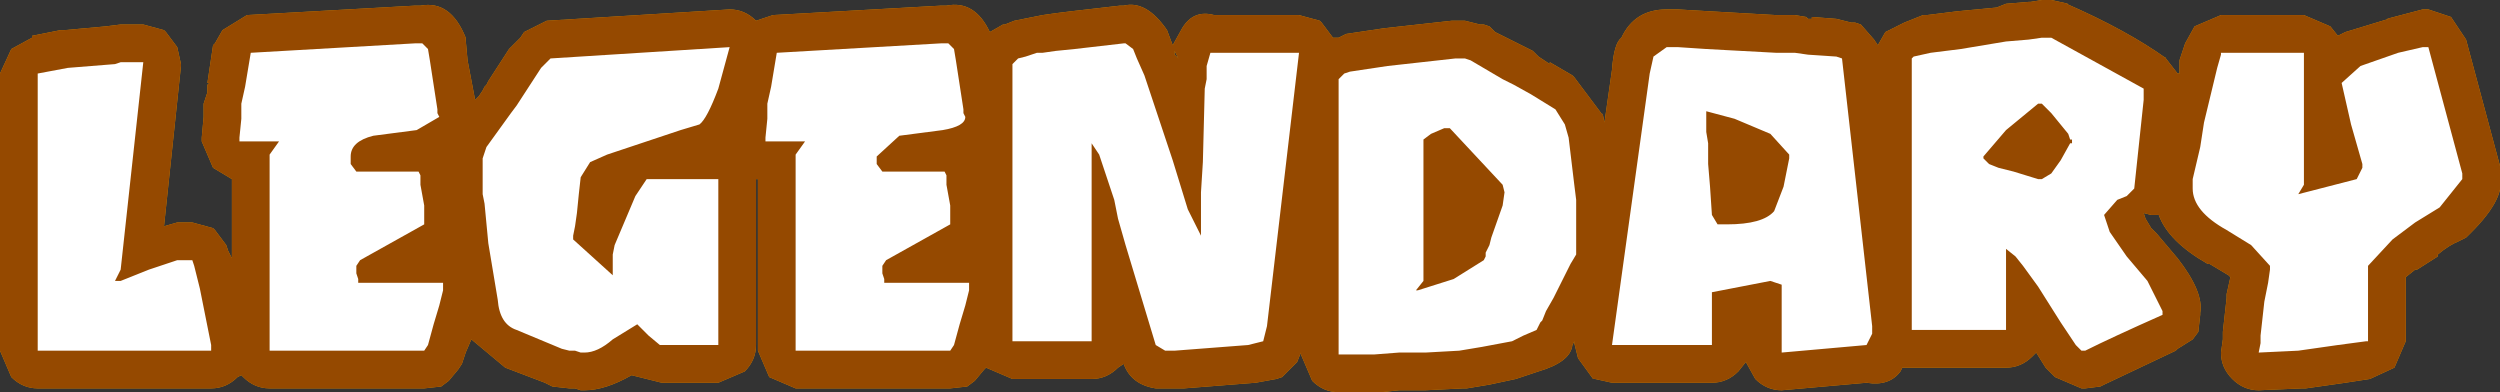 <?xml version="1.0" encoding="UTF-8" standalone="no"?>
<svg xmlns:xlink="http://www.w3.org/1999/xlink" height="10.4px" width="66.3px" xmlns="http://www.w3.org/2000/svg">
  <rect width="100%" height="100%" fill="#333333" stroke="none"/>
  <g transform="matrix(1.0, 0.0, 0.0, 1.0, 33.1, 6.45)">
    <path d="M-1.85 -4.9 L-1.95 -5.1 -1.95 -5.0 -1.85 -4.9 M1.4 2.95 L1.4 2.9 1.3 3.15 1.2 3.25 0.9 3.55 0.75 3.6 0.2 3.7 -1.7 3.85 -2.45 3.85 Q-3.1 3.75 -3.3 3.2 L-3.45 3.3 Q-3.75 3.6 -4.15 3.6 L-6.25 3.6 -6.95 3.3 -7.0 3.35 -7.25 3.65 -7.45 3.8 -7.9 3.85 -12.0 3.85 -12.7 3.55 -13.0 2.85 -13.0 -1.7 -13.05 -1.7 -13.05 2.7 Q-13.05 3.1 -13.35 3.4 L-14.05 3.7 -15.55 3.7 -16.35 3.5 Q-17.05 3.9 -17.6 3.9 L-17.7 3.9 -17.85 3.85 -18.0 3.85 -18.45 3.8 -18.65 3.7 -19.7 3.3 -20.6 2.55 -20.75 2.9 -20.85 3.2 -20.95 3.35 -21.2 3.65 -21.4 3.8 -21.85 3.85 -25.95 3.85 Q-26.35 3.85 -26.65 3.55 L-26.7 3.5 -26.8 3.55 Q-27.1 3.85 -27.5 3.85 L-32.1 3.85 Q-32.5 3.85 -32.8 3.55 L-33.1 2.85 -33.1 -4.5 -32.8 -5.15 -32.25 -5.45 -32.25 -5.5 -31.5 -5.65 -31.4 -5.65 -30.3 -5.75 -29.9 -5.8 -29.3 -5.8 -28.75 -5.65 -28.7 -5.6 -28.4 -5.2 -28.3 -4.75 -28.3 -4.7 -28.75 -0.45 -28.4 -0.55 -28.15 -0.55 -28.0 -0.55 -27.45 -0.4 -27.4 -0.35 -27.1 0.05 -27.05 0.2 -26.95 0.4 -26.95 -1.7 -27.45 -2.0 -27.75 -2.7 -27.75 -2.8 -27.7 -3.35 -27.7 -3.7 -27.6 -4.0 -27.6 -4.05 -27.6 -4.2 -27.55 -4.25 -27.6 -4.25 -27.45 -5.25 -27.4 -5.3 -27.2 -5.65 -26.55 -6.05 -22.1 -6.3 -21.95 -6.3 Q-21.15 -6.45 -20.75 -5.45 L-20.75 -5.4 -20.7 -4.85 -20.5 -3.8 -20.4 -3.9 -20.3 -4.05 -20.25 -4.15 -20.2 -4.2 -20.15 -4.3 -19.6 -5.15 -19.3 -5.45 -19.2 -5.6 -18.6 -5.9 -13.75 -6.2 Q-13.35 -6.2 -13.05 -5.9 L-12.6 -6.05 -8.15 -6.3 -8.0 -6.3 Q-7.25 -6.45 -6.85 -5.6 L-6.5 -5.8 -6.45 -5.8 -6.2 -5.9 -5.45 -6.05 -5.1 -6.1 -4.7 -6.15 -3.4 -6.3 -3.3 -6.3 Q-2.7 -6.45 -2.15 -5.65 L-2.0 -5.25 -1.75 -5.7 Q-1.45 -6.2 -0.9 -6.05 L1.35 -6.05 1.9 -5.9 1.95 -5.85 2.25 -5.45 2.4 -5.45 2.6 -5.55 3.6 -5.7 5.4 -5.9 5.75 -5.9 6.15 -5.8 6.25 -5.8 6.4 -5.75 6.55 -5.6 Q7.05 -5.35 7.25 -5.25 7.35 -5.2 7.55 -5.1 L7.7 -4.95 8.0 -4.75 8.0 -4.8 8.6 -4.45 8.65 -4.4 9.4 -3.4 9.4 -3.45 9.45 -3.2 9.65 -4.6 Q9.7 -5.3 9.9 -5.45 10.25 -6.2 11.1 -6.2 L11.4 -6.2 12.25 -6.15 14.0 -6.05 14.5 -6.05 14.8 -6.0 14.85 -5.95 14.95 -5.95 14.95 -6.0 15.6 -5.95 16.0 -5.85 16.1 -5.85 16.25 -5.8 16.6 -5.4 16.7 -5.25 16.9 -5.6 17.4 -5.85 17.9 -6.05 18.0 -6.05 18.8 -6.15 19.85 -6.25 20.1 -6.35 20.7 -6.4 20.75 -6.4 21.05 -6.45 21.3 -6.45 21.75 -6.35 21.7 -6.35 Q23.3 -5.65 24.35 -4.9 L24.3 -4.95 24.65 -4.5 24.7 -4.5 24.7 -4.65 24.7 -4.85 24.85 -5.3 25.1 -5.75 25.8 -6.05 28.0 -6.05 28.7 -5.75 28.9 -5.5 29.1 -5.6 30.25 -5.95 30.2 -5.95 31.15 -6.2 31.25 -6.2 31.3 -6.2 31.9 -6.0 32.3 -5.4 33.2 -2.05 33.2 -1.95 33.2 -1.85 33.2 -1.75 Q33.35 -1.15 32.3 -0.15 L32.1 -0.05 Q31.85 0.05 31.55 0.3 L31.55 0.35 31.0 0.7 30.95 0.7 30.7 0.9 30.7 2.6 30.4 3.3 29.75 3.6 29.1 3.7 28.05 3.85 27.95 3.85 26.8 3.9 Q26.4 3.9 26.1 3.6 25.8 3.3 25.8 2.9 L25.85 2.55 25.85 2.45 25.85 2.35 25.95 1.45 25.95 1.35 26.05 0.9 26.0 0.85 25.5 0.55 25.45 0.55 Q24.4 -0.05 24.15 -0.75 L23.95 -0.75 23.75 -0.8 23.8 -0.65 23.95 -0.4 24.1 -0.25 24.65 0.4 Q25.35 1.3 25.25 1.85 L25.25 1.9 25.2 2.35 25.05 2.55 24.65 2.8 24.6 2.85 22.7 3.75 22.6 3.8 22.2 3.85 22.1 3.85 21.4 3.55 21.2 3.35 21.15 3.3 20.9 2.9 20.8 3.0 Q20.5 3.3 20.1 3.3 L17.6 3.3 17.35 3.3 17.3 3.4 Q17.0 3.8 16.4 3.7 L14.15 3.9 Q13.75 3.9 13.45 3.6 L13.2 3.15 13.0 3.4 Q12.7 3.7 12.3 3.7 L9.65 3.7 9.2 3.6 9.15 3.6 8.75 3.05 8.65 2.65 8.65 2.6 8.6 2.7 Q8.55 3.15 7.7 3.4 L7.1 3.6 6.4 3.75 5.8 3.85 5.7 3.85 4.7 3.9 4.0 3.9 3.55 3.95 3.45 3.95 3.35 3.95 2.8 3.95 2.4 3.95 Q2.0 3.95 1.7 3.65 L1.4 2.95" fill="#d99209" fill-rule="evenodd" stroke="none"/>
    <path d="M-12.0 -2.35 L-11.75 -2.7 -12.8 -2.7 -12.8 -2.8 -12.75 -3.3 -12.75 -3.7 -12.65 -4.15 -12.5 -5.05 -8.15 -5.3 -7.95 -5.3 -7.8 -5.15 -7.75 -4.85 -7.55 -3.55 -7.55 -3.45 -7.5 -3.35 Q-7.5 -3.1 -8.1 -3.0 L-9.25 -2.85 -9.85 -2.3 -9.85 -2.2 -9.85 -2.1 -9.7 -1.9 -8.05 -1.9 -8.0 -1.8 -8.0 -1.55 -7.9 -1.0 -7.9 -0.5 -9.6 0.45 -9.7 0.6 -9.7 0.8 -9.65 0.95 -9.65 1.05 -7.4 1.05 -7.4 1.25 -7.5 1.65 -7.65 2.15 -7.8 2.7 -7.9 2.85 -12.0 2.85 -12.0 -2.35 M-20.3 -1.75 L-20.3 -2.2 -20.3 -2.25 -20.2 -2.55 -19.55 -3.45 -19.4 -3.65 -18.75 -4.65 -18.5 -4.9 -13.75 -5.2 -14.05 -4.1 Q-14.35 -3.3 -14.55 -3.15 L-15.05 -3.0 -17.0 -2.35 -17.45 -2.15 -17.7 -1.75 -17.75 -1.3 -17.8 -0.8 -17.85 -0.45 -17.9 -0.2 -17.9 -0.1 -16.85 0.85 -16.85 0.7 -16.85 0.6 -16.85 0.45 -16.85 0.3 -16.8 0.05 -16.25 -1.25 -15.95 -1.7 -14.05 -1.7 -14.05 2.7 -15.6 2.7 -15.9 2.45 -16.2 2.15 -16.85 2.55 Q-17.25 2.9 -17.6 2.9 L-17.7 2.9 -17.85 2.85 -18.0 2.85 -18.2 2.8 -19.4 2.3 Q-19.85 2.15 -19.9 1.5 L-20.05 0.6 -20.15 0.0 -20.25 -1.05 -20.3 -1.3 -20.3 -1.35 -20.3 -1.75 M-25.95 -2.35 L-25.7 -2.7 -26.75 -2.7 -26.75 -2.8 -26.7 -3.3 -26.7 -3.7 -26.6 -4.15 -26.45 -5.05 -22.1 -5.3 -21.9 -5.3 -21.75 -5.15 -21.7 -4.85 -21.5 -3.55 -21.5 -3.45 -21.45 -3.35 -22.05 -3.0 -23.2 -2.85 Q-23.8 -2.7 -23.8 -2.3 L-23.8 -2.2 -23.8 -2.1 -23.65 -1.9 -22.0 -1.9 -21.95 -1.8 -21.95 -1.55 -21.85 -1.0 -21.85 -0.5 -23.55 0.45 -23.65 0.6 -23.65 0.8 -23.6 0.95 -23.6 1.05 -21.35 1.05 -21.35 1.25 -21.45 1.65 -21.6 2.15 -21.75 2.7 -21.85 2.85 -25.95 2.85 -25.95 -2.35 M-29.3 -4.8 L-29.9 0.7 -30.05 1.0 -29.9 1.0 -29.15 0.7 -28.4 0.45 -28.15 0.45 -28.0 0.45 -27.95 0.6 -27.8 1.2 -27.5 2.7 -27.5 2.8 -27.5 2.85 -32.1 2.85 -32.1 -4.5 -31.3 -4.65 -30.05 -4.75 -29.9 -4.8 -29.3 -4.8 M-2.45 2.7 L-3.25 0.05 -3.45 -0.65 -3.55 -1.15 -3.65 -1.45 -3.95 -2.35 -4.15 -2.65 -4.15 2.6 -6.25 2.6 -6.25 -4.75 -6.1 -4.9 -5.9 -4.95 -5.6 -5.05 -5.45 -5.05 -5.1 -5.1 -4.6 -5.15 -3.3 -5.3 -3.25 -5.3 -3.05 -5.15 -2.95 -4.9 -2.75 -4.45 -2.0 -2.2 -1.8 -1.55 -1.6 -0.9 -1.25 -0.2 -1.25 -0.7 -1.25 -1.35 -1.2 -2.15 -1.15 -4.1 -1.1 -4.35 -1.1 -4.7 -1.0 -5.05 1.35 -5.05 0.5 2.2 0.4 2.6 0.0 2.7 -1.95 2.85 -2.05 2.85 -2.2 2.85 -2.45 2.7 M27.1 0.7 L27.1 0.6 26.6 0.05 25.95 -0.35 Q25.05 -0.85 25.05 -1.45 L25.05 -1.55 25.05 -1.7 25.25 -2.55 25.35 -3.2 25.7 -4.65 25.8 -5.0 25.8 -5.05 28.0 -5.05 28.0 -1.55 27.85 -1.3 29.4 -1.7 29.55 -2.0 29.55 -2.1 29.25 -3.15 29.0 -4.25 29.5 -4.7 30.5 -5.05 31.15 -5.2 31.25 -5.2 31.3 -5.2 32.2 -1.85 32.2 -1.75 32.2 -1.7 31.6 -0.95 30.95 -0.55 30.35 -0.1 29.7 0.6 29.7 2.6 29.65 2.6 28.9 2.7 27.85 2.85 26.8 2.9 26.85 2.65 26.85 2.45 26.95 1.55 27.05 1.05 27.1 0.7 M19.65 -2.1 L19.9 -2.0 20.3 -1.9 20.95 -1.7 21.05 -1.7 21.3 -1.85 21.55 -2.2 21.8 -2.65 21.85 -2.65 21.85 -2.75 21.8 -2.75 21.75 -2.9 21.3 -3.45 21.05 -3.7 20.95 -3.7 20.1 -3.0 19.5 -2.3 19.5 -2.25 19.65 -2.1 M20.1 0.15 L20.1 2.3 17.6 2.3 17.6 -4.9 17.65 -4.95 18.1 -5.05 18.9 -5.15 20.1 -5.35 20.7 -5.4 21.05 -5.45 21.3 -5.45 23.75 -4.1 23.75 -3.8 23.5 -1.45 23.3 -1.25 23.05 -1.15 22.7 -0.75 22.85 -0.3 23.3 0.35 23.85 1.0 24.25 1.8 24.25 1.9 Q22.9 2.5 22.2 2.85 L22.1 2.85 21.95 2.7 21.55 2.1 20.95 1.15 20.55 0.6 20.35 0.35 20.1 0.15 M12.15 -3.5 L12.15 -3.35 12.15 -2.95 12.2 -2.65 12.2 -2.1 12.25 -1.5 12.3 -0.75 12.45 -0.5 12.55 -0.5 12.7 -0.5 Q13.65 -0.5 13.95 -0.85 L14.2 -1.5 14.35 -2.25 14.35 -2.35 13.85 -2.9 12.9 -3.3 12.15 -3.5 M14.15 1.1 L13.85 1.0 12.3 1.3 12.3 2.7 9.65 2.7 10.65 -4.5 10.75 -4.95 11.1 -5.2 11.4 -5.2 12.15 -5.15 14.0 -5.05 14.5 -5.05 14.85 -5.0 15.6 -4.95 15.75 -4.9 16.55 2.2 16.55 2.4 16.4 2.7 14.15 2.9 14.15 1.1 M4.65 1.0 L4.45 1.25 4.5 1.25 5.45 0.95 6.25 0.45 6.3 0.35 6.3 0.25 6.4 0.05 6.45 -0.15 6.75 -1.0 6.8 -1.35 6.75 -1.55 5.35 -3.05 5.2 -3.05 4.85 -2.9 4.65 -2.75 4.65 1.0 M2.4 -4.35 L2.55 -4.5 2.7 -4.55 3.7 -4.7 5.5 -4.9 5.75 -4.9 5.9 -4.85 6.75 -4.35 Q6.85 -4.3 7.05 -4.2 L7.5 -3.95 8.15 -3.55 8.4 -3.15 8.5 -2.8 8.65 -1.55 8.7 -1.15 8.7 -1.05 8.7 -0.8 8.7 -0.55 8.7 -0.2 8.7 0.0 8.7 0.2 8.7 0.3 8.55 0.55 8.4 0.85 8.1 1.45 7.9 1.8 7.8 2.05 7.75 2.1 7.7 2.2 7.65 2.3 7.3 2.45 7.0 2.6 6.2 2.75 5.6 2.85 4.7 2.9 4.0 2.9 3.35 2.95 2.8 2.95 2.4 2.95 2.4 -4.35" fill="#ffcf2e" fill-rule="evenodd" stroke="none"/>
    <path d="M-1.85 -4.9 L-1.95 -5.1 -1.95 -5.0 -1.85 -4.9 M1.4 2.95 L1.4 2.9 1.3 3.15 1.2 3.25 0.9 3.55 0.75 3.6 0.2 3.7 -1.7 3.85 -2.45 3.85 Q-3.1 3.75 -3.3 3.2 L-3.45 3.3 Q-3.75 3.6 -4.15 3.6 L-6.25 3.6 -6.95 3.3 -7.0 3.35 -7.25 3.65 -7.45 3.8 -7.9 3.85 -12.0 3.85 -12.7 3.55 -13.0 2.85 -13.0 -1.7 -13.05 -1.7 -13.05 2.7 Q-13.05 3.1 -13.35 3.4 L-14.05 3.7 -15.55 3.7 -16.35 3.5 Q-17.05 3.9 -17.6 3.9 L-17.7 3.9 -17.85 3.85 -18.0 3.85 -18.45 3.8 -18.65 3.7 -19.7 3.3 -20.6 2.55 -20.75 2.9 -20.85 3.2 -20.95 3.35 -21.2 3.65 -21.4 3.8 -21.85 3.85 -25.95 3.85 Q-26.35 3.85 -26.65 3.55 L-26.7 3.5 -26.8 3.55 Q-27.1 3.85 -27.5 3.85 L-32.1 3.85 Q-32.5 3.85 -32.8 3.55 L-33.1 2.85 -33.1 -4.5 -32.8 -5.15 -32.25 -5.45 -32.25 -5.5 -31.5 -5.65 -31.4 -5.65 -30.3 -5.75 -29.9 -5.8 -29.3 -5.8 -28.75 -5.65 -28.7 -5.6 -28.4 -5.2 -28.3 -4.75 -28.3 -4.7 -28.75 -0.45 -28.4 -0.55 -28.15 -0.55 -28.0 -0.55 -27.45 -0.4 -27.4 -0.35 -27.1 0.05 -27.05 0.2 -26.95 0.4 -26.95 -1.7 -27.45 -2.0 -27.75 -2.7 -27.75 -2.8 -27.7 -3.35 -27.7 -3.7 -27.6 -4.0 -27.6 -4.05 -27.6 -4.2 -27.55 -4.25 -27.6 -4.25 -27.45 -5.25 -27.4 -5.3 -27.2 -5.65 -26.55 -6.05 -22.1 -6.3 -21.95 -6.3 Q-21.15 -6.45 -20.75 -5.45 L-20.75 -5.4 -20.7 -4.85 -20.5 -3.8 -20.4 -3.9 -20.3 -4.05 -20.25 -4.15 -20.2 -4.2 -20.15 -4.3 -19.6 -5.15 -19.3 -5.45 -19.2 -5.6 -18.6 -5.9 -13.75 -6.2 Q-13.35 -6.2 -13.05 -5.9 L-12.6 -6.05 -8.15 -6.3 -8.0 -6.3 Q-7.25 -6.45 -6.85 -5.6 L-6.5 -5.8 -6.45 -5.8 -6.2 -5.9 -5.45 -6.05 -5.1 -6.1 -4.7 -6.15 -3.4 -6.3 -3.3 -6.3 Q-2.7 -6.45 -2.15 -5.65 L-2.0 -5.25 -1.75 -5.7 Q-1.45 -6.2 -0.9 -6.05 L1.35 -6.05 1.9 -5.9 1.95 -5.85 2.25 -5.45 2.4 -5.45 2.6 -5.55 3.6 -5.7 5.4 -5.9 5.75 -5.9 6.15 -5.8 6.25 -5.8 6.4 -5.75 6.55 -5.6 Q7.05 -5.35 7.25 -5.25 7.35 -5.2 7.55 -5.1 L7.7 -4.95 8.0 -4.75 8.0 -4.8 8.6 -4.45 8.65 -4.4 9.4 -3.4 9.4 -3.45 9.45 -3.2 9.65 -4.6 Q9.7 -5.3 9.9 -5.45 10.25 -6.2 11.1 -6.2 L11.4 -6.2 12.25 -6.15 14.0 -6.05 14.5 -6.05 14.8 -6.0 14.85 -5.95 14.95 -5.95 14.95 -6.0 15.6 -5.95 16.0 -5.85 16.1 -5.85 16.25 -5.8 16.6 -5.4 16.7 -5.25 16.9 -5.6 17.4 -5.85 17.9 -6.05 18.0 -6.05 18.8 -6.15 19.85 -6.25 20.1 -6.35 20.7 -6.4 20.75 -6.4 21.05 -6.45 21.3 -6.45 21.75 -6.35 21.7 -6.35 Q23.3 -5.65 24.35 -4.9 L24.3 -4.95 24.65 -4.5 24.7 -4.5 24.7 -4.65 24.7 -4.85 24.85 -5.3 25.1 -5.75 25.8 -6.05 28.0 -6.05 28.7 -5.75 28.9 -5.5 29.1 -5.6 30.25 -5.95 30.2 -5.95 31.15 -6.2 31.25 -6.2 31.3 -6.2 31.9 -6.0 32.3 -5.4 33.2 -2.05 33.2 -1.95 33.2 -1.85 33.2 -1.75 Q33.35 -1.15 32.3 -0.15 L32.1 -0.05 Q31.85 0.05 31.55 0.3 L31.55 0.35 31.0 0.7 30.95 0.7 30.7 0.9 30.7 2.6 30.4 3.3 29.75 3.6 29.1 3.7 28.05 3.85 27.95 3.85 26.8 3.9 Q26.4 3.9 26.1 3.6 25.8 3.3 25.8 2.9 L25.85 2.55 25.85 2.45 25.85 2.35 25.95 1.45 25.95 1.35 26.05 0.9 26.0 0.85 25.5 0.55 25.45 0.55 Q24.4 -0.05 24.15 -0.75 L23.95 -0.75 23.75 -0.8 23.8 -0.65 23.95 -0.4 24.1 -0.25 24.65 0.4 Q25.35 1.3 25.25 1.85 L25.25 1.9 25.2 2.35 25.05 2.55 24.65 2.8 24.6 2.85 22.7 3.75 22.6 3.8 22.2 3.85 22.1 3.85 21.4 3.55 21.2 3.35 21.15 3.3 20.9 2.9 20.8 3.0 Q20.5 3.3 20.1 3.3 L17.6 3.3 17.35 3.3 17.3 3.4 Q17.0 3.8 16.4 3.7 L14.15 3.9 Q13.75 3.9 13.45 3.6 L13.2 3.15 13.0 3.4 Q12.7 3.7 12.3 3.7 L9.65 3.7 9.2 3.6 9.15 3.6 8.75 3.05 8.65 2.65 8.65 2.6 8.6 2.7 Q8.55 3.15 7.7 3.4 L7.1 3.6 6.4 3.75 5.8 3.85 5.7 3.85 4.7 3.9 4.0 3.9 3.55 3.95 3.45 3.95 3.35 3.95 2.8 3.95 2.4 3.95 Q2.0 3.95 1.7 3.65 L1.4 2.95" fill="#954900" fill-rule="evenodd" stroke="none"/>
    <path d="M-12.0 -2.35 L-11.75 -2.7 -12.8 -2.7 -12.8 -2.8 -12.75 -3.3 -12.75 -3.7 -12.65 -4.15 -12.5 -5.05 -8.15 -5.3 -7.95 -5.3 -7.8 -5.15 -7.75 -4.85 -7.55 -3.55 -7.55 -3.45 -7.5 -3.35 Q-7.5 -3.1 -8.1 -3.0 L-9.25 -2.85 -9.85 -2.3 -9.85 -2.2 -9.85 -2.1 -9.7 -1.9 -8.05 -1.9 -8.0 -1.8 -8.0 -1.55 -7.9 -1.0 -7.9 -0.5 -9.6 0.45 -9.7 0.6 -9.7 0.8 -9.65 0.95 -9.65 1.05 -7.4 1.05 -7.4 1.25 -7.5 1.65 -7.65 2.15 -7.8 2.7 -7.9 2.85 -12.0 2.85 -12.0 -2.35 M-20.3 -1.75 L-20.3 -2.2 -20.3 -2.25 -20.2 -2.55 -19.55 -3.45 -19.4 -3.65 -18.75 -4.65 -18.5 -4.9 -13.75 -5.2 -14.05 -4.1 Q-14.35 -3.3 -14.55 -3.15 L-15.05 -3.0 -17.0 -2.35 -17.45 -2.15 -17.7 -1.75 -17.75 -1.3 -17.8 -0.8 -17.85 -0.45 -17.9 -0.2 -17.9 -0.1 -16.85 0.85 -16.85 0.7 -16.85 0.6 -16.85 0.45 -16.85 0.3 -16.8 0.05 -16.25 -1.25 -15.95 -1.7 -14.05 -1.7 -14.05 2.7 -15.6 2.7 -15.9 2.45 -16.2 2.15 -16.85 2.55 Q-17.25 2.9 -17.6 2.9 L-17.7 2.9 -17.85 2.85 -18.0 2.85 -18.2 2.8 -19.4 2.3 Q-19.85 2.15 -19.9 1.5 L-20.05 0.6 -20.15 0.0 -20.25 -1.05 -20.3 -1.3 -20.3 -1.35 -20.3 -1.75 M-25.95 -2.35 L-25.7 -2.7 -26.75 -2.7 -26.75 -2.8 -26.7 -3.3 -26.7 -3.7 -26.6 -4.15 -26.45 -5.05 -22.1 -5.3 -21.9 -5.3 -21.75 -5.15 -21.7 -4.85 -21.5 -3.55 -21.5 -3.45 -21.45 -3.35 -22.05 -3.0 -23.2 -2.85 Q-23.8 -2.7 -23.8 -2.3 L-23.8 -2.2 -23.8 -2.1 -23.65 -1.9 -22.0 -1.9 -21.95 -1.8 -21.95 -1.55 -21.85 -1.0 -21.85 -0.5 -23.55 0.45 -23.65 0.6 -23.65 0.8 -23.6 0.95 -23.6 1.05 -21.35 1.05 -21.35 1.25 -21.45 1.65 -21.6 2.15 -21.75 2.7 -21.85 2.85 -25.95 2.85 -25.95 -2.35 M-29.3 -4.8 L-29.9 0.7 -30.05 1.0 -29.9 1.0 -29.15 0.7 -28.4 0.45 -28.15 0.45 -28.0 0.45 -27.95 0.6 -27.8 1.2 -27.5 2.7 -27.5 2.8 -27.5 2.85 -32.1 2.85 -32.1 -4.5 -31.3 -4.65 -30.05 -4.75 -29.9 -4.8 -29.3 -4.8 M-2.45 2.7 L-3.25 0.05 -3.45 -0.65 -3.55 -1.15 -3.65 -1.45 -3.95 -2.35 -4.15 -2.65 -4.15 2.6 -6.25 2.6 -6.25 -4.75 -6.1 -4.9 -5.9 -4.95 -5.6 -5.05 -5.45 -5.05 -5.1 -5.1 -4.6 -5.15 -3.3 -5.3 -3.25 -5.3 -3.05 -5.15 -2.95 -4.9 -2.75 -4.45 -2.0 -2.2 -1.8 -1.55 -1.6 -0.9 -1.25 -0.2 -1.25 -0.7 -1.25 -1.35 -1.2 -2.15 -1.15 -4.1 -1.1 -4.35 -1.1 -4.7 -1.0 -5.05 1.35 -5.05 0.5 2.2 0.4 2.6 0.0 2.7 -1.95 2.85 -2.05 2.85 -2.2 2.85 -2.45 2.7 M27.1 0.7 L27.1 0.6 26.6 0.05 25.95 -0.35 Q25.05 -0.85 25.05 -1.45 L25.05 -1.55 25.05 -1.7 25.25 -2.55 25.35 -3.2 25.7 -4.65 25.8 -5.0 25.8 -5.05 28.0 -5.05 28.0 -1.55 27.85 -1.3 29.4 -1.7 29.55 -2.0 29.55 -2.1 29.25 -3.15 29.0 -4.25 29.5 -4.7 30.5 -5.05 31.15 -5.2 31.25 -5.2 31.3 -5.2 32.2 -1.85 32.2 -1.75 32.2 -1.7 31.6 -0.95 30.95 -0.55 30.35 -0.1 29.7 0.6 29.7 2.6 29.65 2.6 28.9 2.7 27.85 2.85 26.8 2.9 26.85 2.65 26.85 2.45 26.95 1.55 27.05 1.05 27.1 0.7 M19.65 -2.1 L19.9 -2.0 20.3 -1.9 20.95 -1.7 21.05 -1.7 21.3 -1.85 21.55 -2.2 21.8 -2.65 21.85 -2.65 21.85 -2.75 21.8 -2.75 21.75 -2.9 21.3 -3.45 21.05 -3.7 20.95 -3.7 20.1 -3.0 19.5 -2.3 19.5 -2.25 19.65 -2.1 M20.1 0.15 L20.1 2.3 17.6 2.3 17.6 -4.9 17.65 -4.95 18.1 -5.05 18.9 -5.15 20.1 -5.35 20.7 -5.4 21.05 -5.45 21.3 -5.45 23.75 -4.1 23.75 -3.8 23.5 -1.45 23.3 -1.25 23.05 -1.15 22.7 -0.75 22.85 -0.3 23.3 0.35 23.85 1.0 24.25 1.8 24.25 1.9 Q22.9 2.5 22.2 2.85 L22.1 2.85 21.95 2.7 21.55 2.1 20.95 1.15 20.55 0.6 20.35 0.35 20.1 0.15 M12.15 -3.5 L12.15 -3.35 12.15 -2.95 12.2 -2.65 12.2 -2.1 12.25 -1.5 12.3 -0.75 12.45 -0.5 12.55 -0.5 12.7 -0.5 Q13.65 -0.5 13.95 -0.85 L14.2 -1.5 14.35 -2.25 14.35 -2.35 13.85 -2.9 12.9 -3.3 12.15 -3.5 M14.15 1.1 L13.85 1.0 12.3 1.3 12.3 2.7 9.65 2.7 10.65 -4.5 10.75 -4.95 11.1 -5.2 11.4 -5.2 12.15 -5.15 14.0 -5.05 14.5 -5.05 14.85 -5.0 15.6 -4.95 15.75 -4.9 16.55 2.2 16.55 2.4 16.4 2.7 14.15 2.9 14.15 1.1 M4.65 1.0 L4.45 1.25 4.5 1.25 5.45 0.95 6.25 0.45 6.3 0.35 6.3 0.25 6.4 0.05 6.45 -0.15 6.75 -1.0 6.8 -1.35 6.75 -1.55 5.35 -3.05 5.2 -3.05 4.85 -2.9 4.65 -2.75 4.65 1.0 M2.4 -4.35 L2.55 -4.5 2.7 -4.55 3.7 -4.7 5.5 -4.9 5.75 -4.9 5.9 -4.85 6.75 -4.35 Q6.85 -4.3 7.05 -4.2 L7.5 -3.95 8.15 -3.55 8.4 -3.15 8.5 -2.8 8.65 -1.55 8.7 -1.15 8.7 -1.05 8.7 -0.8 8.7 -0.55 8.7 -0.2 8.7 0.0 8.7 0.2 8.7 0.3 8.55 0.55 8.4 0.85 8.1 1.45 7.9 1.8 7.8 2.05 7.75 2.1 7.7 2.2 7.65 2.3 7.3 2.45 7.0 2.6 6.2 2.75 5.6 2.85 4.7 2.9 4.0 2.9 3.35 2.95 2.8 2.95 2.4 2.95 2.4 -4.35" fill="#ffffff" fill-rule="evenodd" stroke="none"/>
  </g>
</svg>
